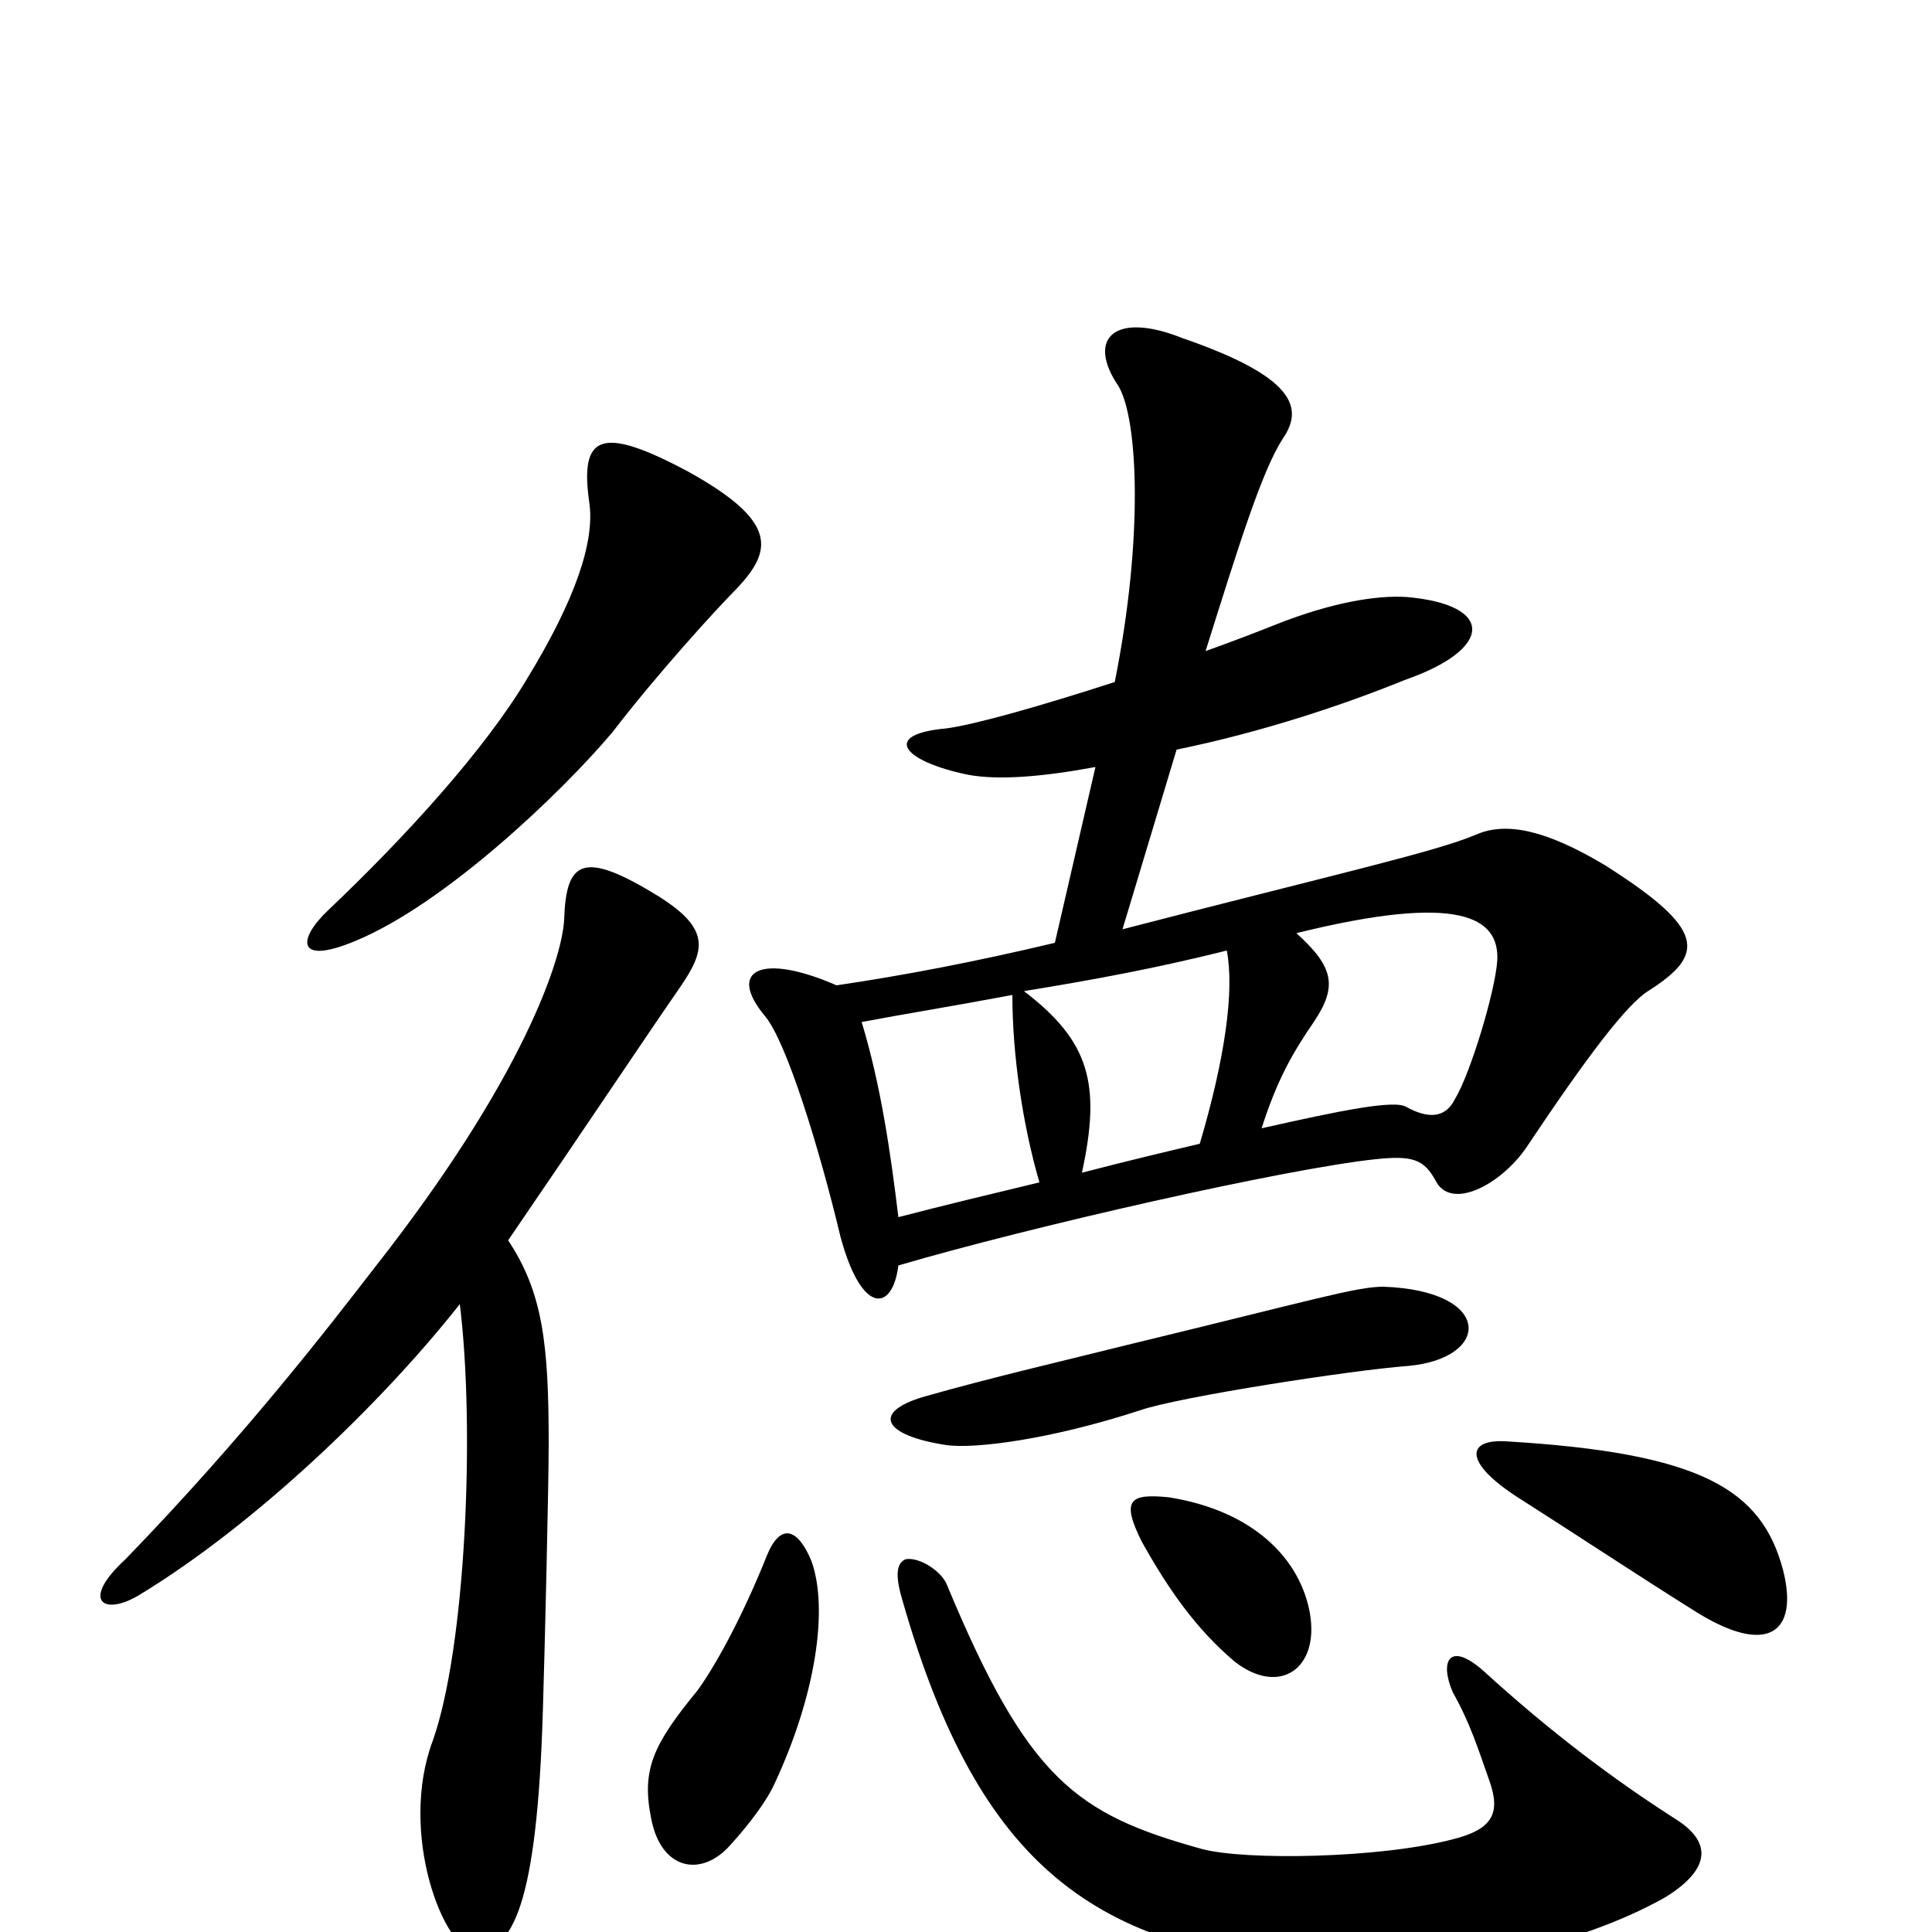 <svg xmlns="http://www.w3.org/2000/svg" viewBox="0 -1000 1000 1000">
	<path fill="#000000" d="M381 -695C400 -715 403 -730 356 -756C311 -780 300 -775 305 -740C308 -720 298 -690 273 -649C251 -612 210 -567 170 -529C154 -514 153 -500 184 -513C230 -532 290 -589 317 -621C340 -651 371 -685 381 -695ZM853 -487C883 -506 883 -519 831 -552C801 -570 780 -575 764 -568C743 -559 689 -547 581 -519L609 -612C653 -621 695 -635 727 -648C773 -664 774 -687 728 -691C712 -692 689 -688 661 -677C651 -673 638 -668 624 -663C641 -717 653 -756 664 -773C675 -789 670 -805 612 -825C577 -839 562 -825 579 -800C589 -783 592 -722 577 -647C540 -635 505 -625 490 -623C456 -620 467 -606 501 -599C517 -596 540 -598 567 -603L546 -512C504 -502 467 -495 433 -490C394 -507 376 -498 396 -474C407 -461 424 -406 435 -360C446 -319 462 -321 465 -345C533 -365 665 -395 712 -400C731 -402 737 -400 743 -389C751 -373 777 -387 790 -406C822 -454 842 -480 853 -487ZM729 -293C772 -297 773 -332 716 -334C702 -334 679 -327 584 -304C552 -296 513 -287 478 -277C451 -269 457 -257 490 -252C505 -250 544 -255 590 -270C610 -277 701 -291 729 -293ZM352 -489C365 -508 368 -519 341 -536C302 -560 293 -555 292 -524C291 -504 271 -442 194 -344C170 -313 127 -257 65 -193C41 -171 54 -163 73 -175C132 -211 197 -273 238 -325C246 -260 241 -147 224 -99C206 -51 230 10 246 10C265 10 278 -13 281 -115C282 -147 284 -231 284 -253C284 -304 281 -331 263 -358C302 -415 336 -466 352 -489ZM923 -187C912 -229 881 -248 779 -254C760 -255 757 -244 784 -226C817 -205 847 -185 879 -165C915 -143 931 -155 923 -187ZM678 -165C673 -193 649 -218 605 -225C585 -227 580 -224 591 -202C605 -177 619 -157 639 -140C662 -122 683 -136 678 -165ZM420 -192C413 -209 404 -212 397 -195C383 -160 369 -136 361 -125C338 -97 332 -84 337 -59C342 -32 363 -28 378 -45C388 -56 397 -68 401 -77C422 -122 429 -167 420 -192ZM868 -58C835 -79 802 -104 768 -135C750 -151 745 -140 752 -124C761 -108 765 -95 771 -78C777 -61 772 -53 752 -48C714 -38 644 -37 622 -43C557 -61 532 -79 490 -180C487 -187 476 -194 469 -193C463 -191 464 -182 467 -172C507 -32 568 9 683 18C745 23 816 8 862 -18C883 -31 888 -45 868 -58ZM775 -503C774 -487 761 -444 753 -431C748 -421 739 -421 728 -427C722 -431 693 -425 653 -416C661 -441 669 -455 680 -471C692 -489 691 -499 671 -517C756 -538 776 -525 775 -503ZM635 -508C639 -487 634 -452 621 -408C604 -404 583 -399 560 -393C570 -439 564 -461 530 -487C567 -493 599 -499 635 -508ZM538 -388C513 -382 488 -376 465 -370C461 -403 456 -438 446 -471C467 -475 492 -479 524 -485C524 -455 529 -419 538 -388Z"/>
</svg>